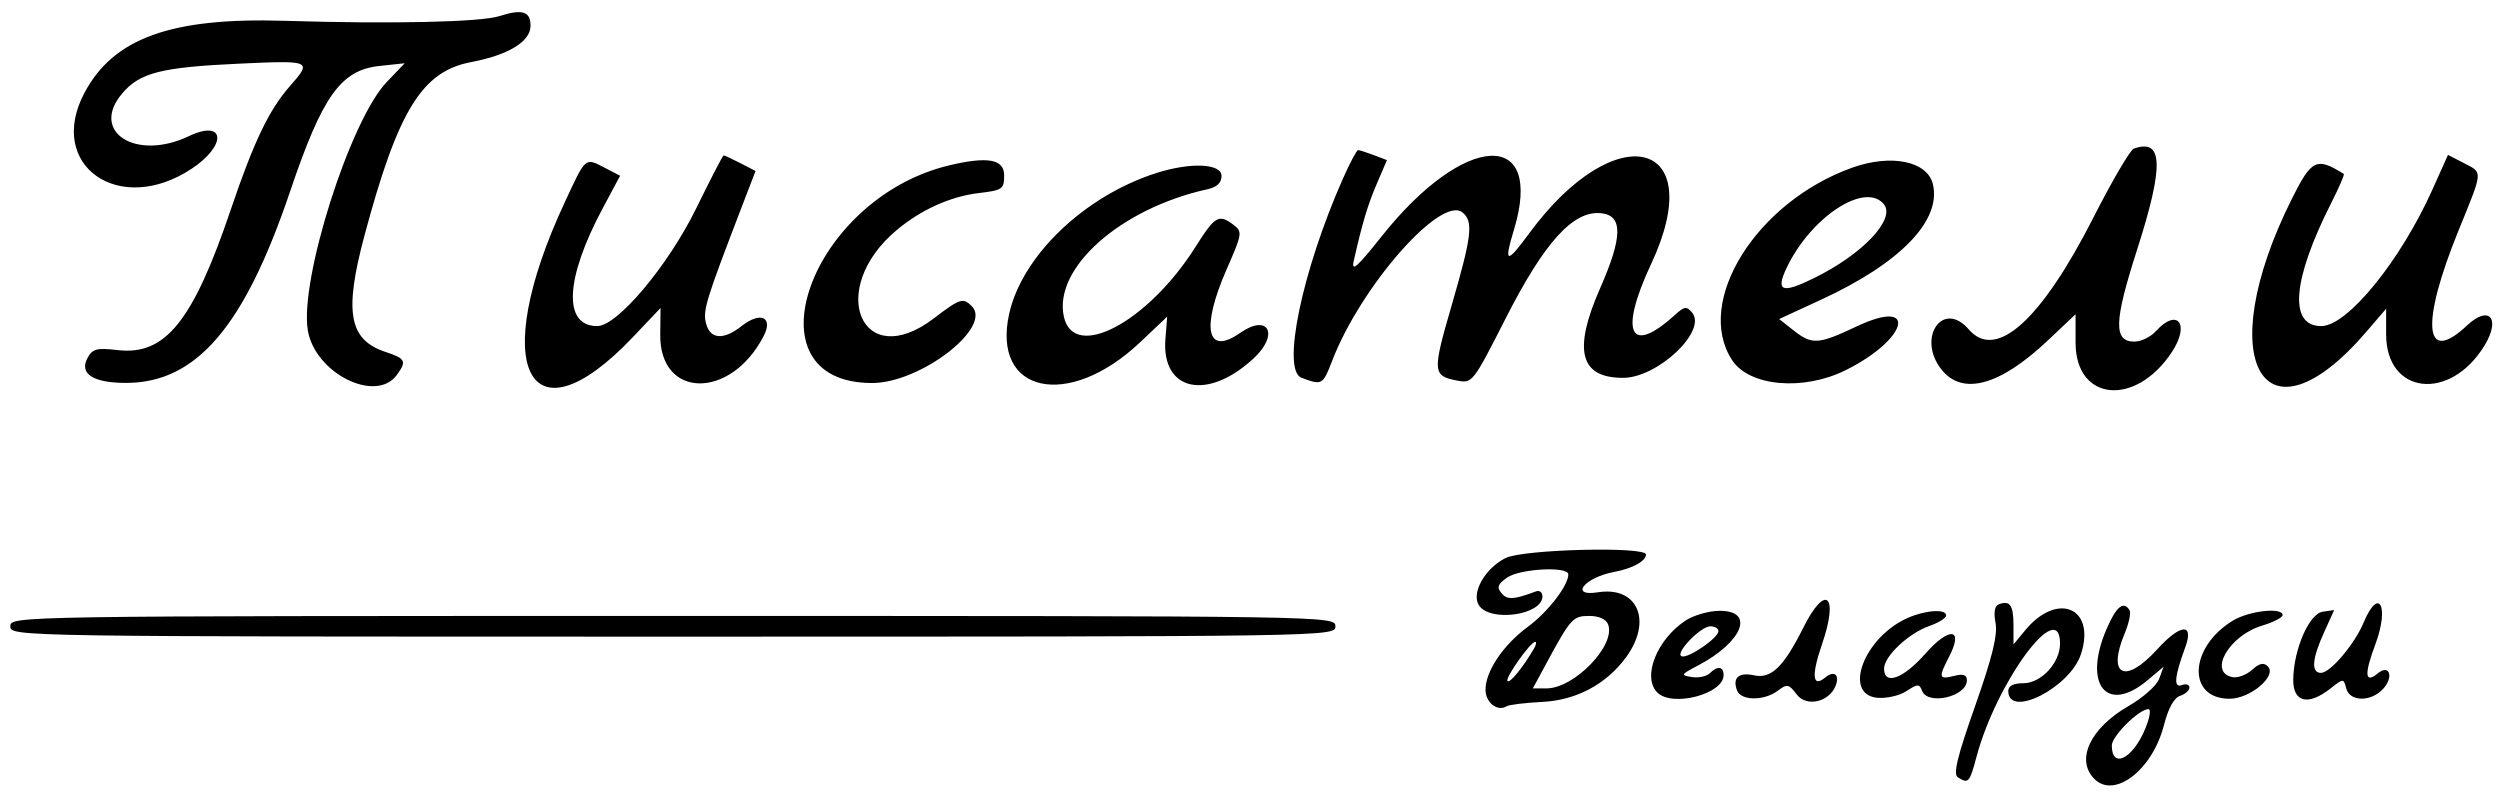 <svg id="svg" version="1.1" xmlns="http://www.w3.org/2000/svg" xmlns:xlink="http://www.w3.org/1999/xlink" width="400" height="126.708" viewBox="0, 0, 400,126.708"><g id="svgg"><path id="path0" d="M79.917 2.574 C 76.872 3.547,62.673 3.859,45.549 3.329 C 27.370 2.766,18.145 6.093,13.495 14.886 C 7.380 26.448,19.052 34.683,30.662 27.000 C 36.384 23.214,36.018 19.018,30.208 21.789 C 21.765 25.815,14.366 21.114,19.515 14.995 C 22.347 11.629,25.749 10.758,38.302 10.183 C 49.874 9.654,49.971 9.697,46.375 13.793 C 43.028 17.605,40.606 22.668,36.916 33.564 C 30.872 51.412,26.462 56.892,18.848 56.017 C 15.440 55.626,14.798 55.798,13.982 57.324 C 12.641 59.828,14.960 61.288,20.241 61.265 C 31.445 61.217,39.103 52.255,46.411 30.642 C 51.591 15.318,54.521 11.211,60.740 10.550 L 64.751 10.124 61.866 13.137 C 56.010 19.253,47.894 44.825,49.254 52.875 C 50.409 59.714,60.135 64.584,63.486 60.001 C 65.106 57.786,64.906 57.374,61.700 56.316 C 55.824 54.376,55.024 49.968,58.316 37.681 C 63.684 17.650,67.510 11.427,75.376 9.935 C 81.387 8.795,84.886 6.650,84.886 4.106 C 84.886 1.816,83.564 1.409,79.917 2.574 M341.402 23.785 C 340.829 23.991,337.928 28.943,334.954 34.791 C 326.571 51.277,319.355 57.763,315.011 52.713 C 310.866 47.894,306.639 54.042,310.619 59.102 C 313.974 63.367,319.989 61.723,327.695 54.435 L 332.091 50.277 332.091 54.824 C 332.091 64.216,341.659 65.157,347.494 56.339 C 350.460 51.857,348.395 49.171,344.928 53.002 C 344.103 53.913,342.562 54.658,341.502 54.658 C 338.133 54.658,338.227 51.497,341.940 39.931 C 346.263 26.467,346.117 22.095,341.402 23.785 M214.847 28.626 C 208.325 43.376,205.027 59.218,208.226 60.434 C 211.510 61.683,211.662 61.601,213.132 57.764 C 217.714 45.810,230.588 31.161,234.014 34.004 C 235.767 35.459,235.499 37.733,232.252 48.905 C 229.159 59.547,229.204 60.139,233.152 60.895 C 235.575 61.359,235.687 61.215,240.882 50.990 C 247.095 38.761,251.689 33.681,256.143 34.112 C 259.683 34.454,259.650 37.864,256.027 46.102 C 251.649 56.056,252.769 60.455,259.684 60.455 C 265.218 60.455,273.171 52.951,270.741 50.023 C 269.862 48.964,269.505 49.011,267.992 50.387 C 260.750 56.967,259.020 53.265,264.182 42.236 C 273.557 22.207,258.522 18.465,244.643 37.373 C 241.035 42.288,240.588 42.179,242.226 36.783 C 247.162 20.511,234.333 21.119,221.089 37.785 C 217.114 42.787,216.176 43.610,216.603 41.723 C 217.985 35.620,218.824 32.820,220.308 29.357 L 221.911 25.618 219.804 24.817 C 218.646 24.377,217.515 24.017,217.292 24.017 C 217.069 24.017,215.969 26.091,214.847 28.626 M111.419 33.287 C 106.919 42.486,98.784 52.174,95.558 52.174 C 90.049 52.174,90.404 44.596,96.440 33.313 L 99.220 28.118 96.856 26.895 C 93.545 25.183,93.806 24.961,90.297 32.505 C 78.085 58.761,84.573 71.506,101.226 53.974 L 105.689 49.275 105.640 53.535 C 105.520 63.814,116.900 63.988,122.175 53.788 C 123.756 50.730,121.693 49.782,118.655 52.172 C 115.735 54.469,113.606 54.297,112.957 51.711 C 112.440 49.651,112.916 48.108,118.744 32.934 L 120.886 27.359 118.455 26.102 C 117.118 25.410,115.913 24.854,115.776 24.866 C 115.640 24.878,113.679 28.667,111.419 33.287 M389.188 30.330 C 384.061 41.757,375.581 52.174,371.406 52.174 C 366.152 52.174,366.760 44.780,373.031 32.404 C 374.261 29.978,375.148 27.919,375.004 27.829 C 370.629 25.097,369.860 25.471,366.661 31.884 C 353.760 57.742,362.112 72.370,378.707 52.982 L 381.781 49.391 381.781 53.497 C 381.781 63.150,392.016 64.314,397.520 55.287 C 400.168 50.944,398.263 48.748,394.729 52.069 C 387.850 58.531,387.260 51.880,393.378 36.845 C 397.337 27.115,397.295 27.686,394.183 26.076 L 391.678 24.781 389.188 30.330 M151.870 26.459 C 129.573 31.782,119.124 61.284,139.536 61.284 C 147.279 61.284,158.857 52.356,155.486 48.984 C 154.090 47.589,153.599 47.746,149.426 50.932 C 137.872 59.751,132.156 46.333,143.428 36.848 C 147.313 33.579,152.060 31.430,156.578 30.895 C 160.407 30.441,160.663 30.263,160.663 28.042 C 160.663 25.465,158.022 24.990,151.870 26.459 M296.351 26.827 C 281.009 32.308,271.031 48.302,277.139 57.624 C 279.903 61.842,288.544 62.600,295.329 59.219 C 305.319 54.241,306.969 47.540,297.050 52.233 C 290.914 55.135,289.933 55.196,286.957 52.854 L 284.663 51.050 291.460 47.911 C 304.110 42.070,310.703 35.216,309.247 29.418 C 308.332 25.769,302.559 24.609,296.351 26.827 M185.093 27.662 C 173.576 31.314,163.562 40.861,161.474 50.179 C 158.615 62.936,170.923 65.637,182.410 54.773 L 186.749 50.669 186.466 54.232 C 185.800 62.602,193.214 64.209,200.621 57.301 C 204.724 53.474,202.917 50.119,198.442 53.254 C 193.071 57.018,192.117 52.534,196.274 43.063 C 198.764 37.389,198.813 37.074,197.370 35.980 C 195.014 34.195,194.402 34.547,191.304 39.465 C 183.688 51.558,171.801 57.870,170.218 50.662 C 168.514 42.902,179.262 33.359,193.168 30.285 C 194.716 29.943,195.445 29.257,195.445 28.142 C 195.445 26.164,190.536 25.936,185.093 27.662 M301.405 32.659 C 303.371 35.028,298.032 40.681,290.204 44.520 C 285.088 47.029,284.065 46.627,285.879 42.823 C 289.750 34.706,298.403 29.041,301.405 32.659 M240.907 89.280 C 237.610 90.927,235.379 94.852,236.616 96.829 C 238.347 99.596,246.791 98.429,246.791 95.424 C 246.791 94.769,246.325 94.408,245.756 94.622 C 242.202 95.957,241.153 96.013,240.243 94.917 C 239.454 93.967,239.632 93.469,241.139 92.414 C 243.192 90.976,250.932 90.574,250.932 91.905 C 250.932 93.689,247.647 97.942,244.458 100.287 C 240.513 103.189,237.681 107.398,237.681 110.361 C 237.681 112.409,239.592 113.910,241.052 113.007 C 241.458 112.757,244.053 112.439,246.819 112.302 C 252.211 112.034,257.014 109.469,260.161 105.176 C 264.445 99.332,262.024 93.749,255.649 94.768 C 251.052 95.503,253.520 92.400,258.232 91.519 C 261.191 90.966,263.354 89.783,263.354 88.718 C 263.353 87.394,243.700 87.885,240.907 89.280 M288.522 100.440 C 285.383 106.714,283.379 108.653,280.653 108.054 C 278.197 107.515,277.152 108.449,277.933 110.484 C 278.570 112.144,282.272 112.160,284.452 110.511 C 285.942 109.386,286.214 109.440,287.481 111.120 C 289.030 113.173,292.696 112.338,293.707 109.702 C 294.387 107.932,293.455 107.219,292.019 108.411 C 289.986 110.098,289.799 108.084,291.523 103.073 C 294.246 95.156,292.106 93.278,288.522 100.440 M319.853 96.669 C 319.145 96.922,318.958 97.918,319.287 99.673 C 319.646 101.588,318.757 105.198,316.002 113.008 C 313.146 121.109,312.476 123.877,313.256 124.372 C 314.940 125.442,315.138 125.226,316.232 121.118 C 319.428 109.114,329.607 95.320,329.607 102.994 C 329.607 106.047,326.578 109.317,323.749 109.317 C 322.147 109.317,321.325 109.738,321.325 110.559 C 321.325 115.018,331.177 110.041,332.943 104.691 C 335.400 97.244,329.203 94.579,324.021 100.854 L 322.161 103.106 322.157 100.049 C 322.153 96.840,321.608 96.040,319.853 96.669 M337.031 100.690 C 333.230 109.557,337.091 114.324,343.623 108.828 L 346.171 106.684 345.462 108.621 C 345.072 109.687,342.889 111.629,340.611 112.938 C 334.434 116.485,332.042 121.572,335.109 124.638 C 338.328 127.857,344.398 123.166,346.222 116.050 C 346.921 113.324,347.843 111.645,348.809 111.338 C 349.635 111.076,350.311 110.474,350.311 110.001 C 350.311 109.527,349.747 109.356,349.058 109.620 C 347.747 110.123,347.930 108.208,349.634 103.592 C 351.092 99.642,348.897 99.780,345.175 103.872 C 340.001 109.561,337.104 108.154,339.953 101.335 C 340.633 99.707,340.984 98.042,340.732 97.635 C 339.766 96.071,338.597 97.035,337.031 100.690 M378.180 99.612 C 376.725 103.082,372.843 107.660,371.355 107.660 C 369.750 107.660,369.919 105.431,371.845 101.187 L 373.468 97.611 371.640 97.874 C 369.468 98.186,366.989 103.869,366.919 108.696 C 366.865 112.383,369.294 112.979,372.880 110.158 C 374.963 108.519,374.970 108.519,375.399 110.158 C 375.961 112.310,379.387 112.332,381.319 110.197 C 383.047 108.287,382.303 106.196,380.445 107.738 C 378.382 109.450,378.249 107.927,380.043 103.132 C 382.341 96.990,380.631 93.761,378.180 99.612 M269.682 99.294 C 265.063 102.340,262.713 108.344,265.176 110.807 C 267.565 113.196,275.776 111.043,275.776 108.028 C 275.776 106.610,274.804 106.480,273.553 107.731 C 273.059 108.225,271.773 108.493,270.696 108.328 C 268.859 108.046,268.918 107.932,271.636 106.505 C 278.834 102.724,280.841 97.718,275.155 97.728 C 273.447 97.731,270.984 98.436,269.682 99.294 M305.176 98.896 C 298.240 101.992,294.803 111.105,300.368 111.643 C 301.824 111.784,303.921 111.305,305.030 110.578 C 306.833 109.397,307.098 109.392,307.534 110.529 C 308.451 112.917,314.700 111.459,314.700 108.858 C 314.700 107.961,314.141 107.769,312.629 108.149 C 310.201 108.758,310.120 108.427,311.872 105.040 C 314.235 100.470,311.904 100.215,308.027 104.619 C 304.521 108.603,301.449 109.708,301.449 106.987 C 301.449 105.006,305.374 101.313,308.719 100.147 C 310.187 99.635,311.387 98.881,311.387 98.470 C 311.387 97.384,308.051 97.613,305.176 98.896 M357.240 99.311 C 350.239 103.580,349.901 111.801,356.725 111.801 C 360.038 111.801,364.371 108.139,362.854 106.622 C 362.193 105.961,361.503 106.111,360.330 107.173 C 359.442 107.976,358.040 108.504,357.214 108.345 C 353.256 107.583,356.641 101.686,361.949 100.096 C 363.747 99.557,365.217 98.803,365.217 98.420 C 365.217 97.120,359.849 97.720,357.240 99.311 M1.656 100.207 C 1.656 101.855,2.208 101.863,107.660 101.863 C 213.112 101.863,213.665 101.855,213.665 100.207 C 213.665 98.559,213.112 98.551,107.660 98.551 C 2.208 98.551,1.656 98.559,1.656 100.207 M257.299 99.901 C 258.575 103.227,251.903 110.145,247.419 110.145 L 245.251 110.145 247.380 106.211 C 251.324 98.922,251.659 98.551,254.289 98.551 C 255.829 98.551,256.979 99.067,257.299 99.901 M274.948 100.979 C 274.948 102.063,270.140 105.368,269.078 105.014 C 267.872 104.611,272.076 100.207,273.666 100.207 C 274.371 100.207,274.948 100.554,274.948 100.979 M245.462 103.727 C 243.726 106.727,241.589 109.360,241.202 108.973 C 240.754 108.525,244.875 102.692,245.640 102.692 C 245.871 102.692,245.791 103.157,245.462 103.727 M343.255 116.563 C 341.259 121.405,337.888 123.111,337.888 119.279 C 337.888 117.772,342.240 113.458,343.760 113.458 C 344.187 113.458,343.960 114.855,343.255 116.563 " stroke="none" fill="#000000" fill-rule="evenodd"></path></g></svg>